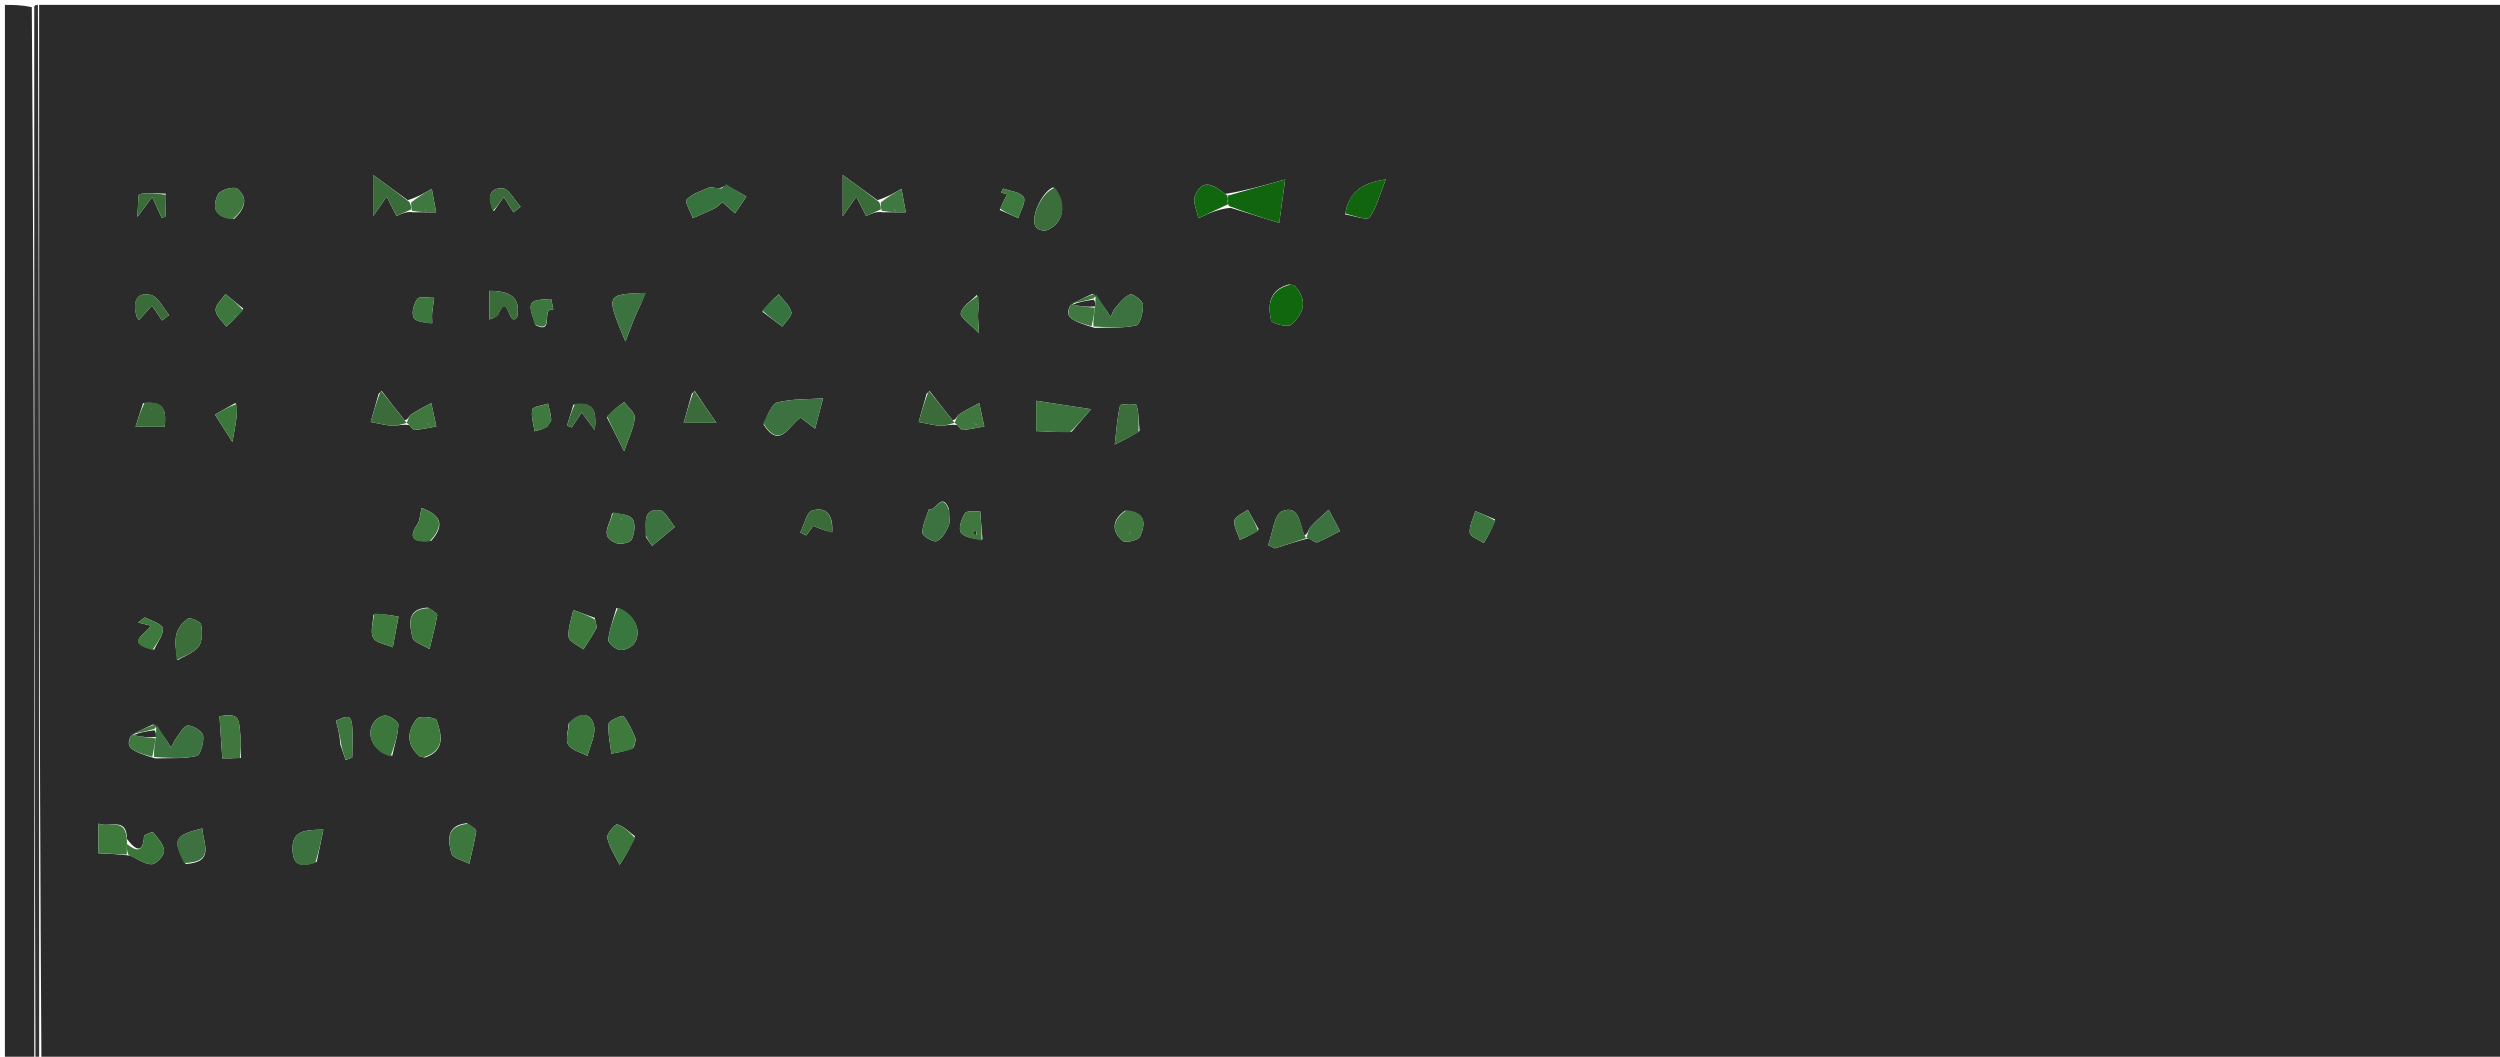 <svg version="1.1" id="Layer_1" xmlns="http://www.w3.org/2000/svg" xmlns:xlink="http://www.w3.org/1999/xlink" x="0px" y="0px"
	 width="100%" viewBox="0 0 511 216" enable-background="new 0 0 511 216" xml:space="preserve">
<path fill="#2B2B2B" opacity="1" stroke="none" 
	d="
M8,1 
	C175.941,1 343.882,1 511.911,1 
	C511.911,72.916 511.911,144.831 511.911,217 
	C344.31,217 176.62,217 8.465,216.531 
	C8,144.375 8,72.688 8,1 
M218.767,62.42 
	C217.658,64.645 218.4,65.436 223.734,67.016 
	C226.584,66.914 229.507,67.132 232.239,66.512 
	C233.034,66.331 233.692,63.734 233.622,62.282 
	C233.583,61.486 231.615,59.972 231.011,60.184 
	C229.788,60.615 228.848,61.953 227.901,63.015 
	C227.476,63.491 227.312,64.201 227.027,64.812 
	C225.88,63.025 224.95,61.576 223.327,60.065 
	C221.885,60.709 220.442,61.353 218.767,62.42 
M26.767,150.42 
	C25.658,152.645 26.401,153.436 31.735,155.016 
	C34.558,154.919 37.452,155.138 40.16,154.529 
	C40.949,154.352 41.73,151.729 41.52,150.382 
	C41.381,149.485 39.441,148.244 38.377,148.31 
	C37.488,148.365 36.663,150.062 35.886,151.09 
	C35.498,151.603 35.28,152.244 34.986,152.825 
	C33.855,151.033 32.938,149.58 31.327,148.065 
	C29.885,148.709 28.442,149.353 26.767,150.42 
M141.41,80.439 
	C140.803,82.626 140.195,84.814 139.747,86.428 
	C142.141,86.428 143.711,86.428 146.434,86.428 
	C144.973,84.314 143.48,82.156 141.993,79.884 
	C141.993,79.884 142.004,80.014 141.41,80.439 
M77.41,80.439 
	C76.795,82.619 76.179,84.799 75.768,86.257 
	C77.942,86.648 79.116,87.004 80.294,87.024 
	C81.244,87.039 82.201,86.647 83.69,86.903 
	C84.041,87.252 84.422,87.924 84.739,87.895 
	C86.234,87.76 87.711,87.432 89.194,87.173 
	C88.849,85.58 88.503,83.987 88.158,82.394 
	C86.768,83.157 85.322,83.838 84.017,84.727 
	C83.548,85.047 83.419,85.866 82.682,85.873 
	C81.118,83.914 79.553,81.956 77.993,79.884 
	C77.993,79.884 78.004,80.014 77.41,80.439 
M189.41,80.439 
	C188.795,82.619 188.179,84.799 187.768,86.257 
	C189.888,86.638 191.088,86.999 192.294,87.023 
	C193.243,87.043 194.201,86.647 195.69,86.903 
	C196.041,87.252 196.422,87.924 196.739,87.895 
	C198.234,87.76 199.711,87.432 201.194,87.173 
	C200.849,85.58 200.503,83.987 200.158,82.394 
	C198.768,83.157 197.322,83.838 196.017,84.727 
	C195.548,85.047 195.419,85.866 194.682,85.873 
	C193.117,83.914 191.553,81.956 189.993,79.884 
	C189.993,79.884 190.004,80.014 189.41,80.439 
M83.357,40.916 
	C81.099,39.278 78.84,37.64 76.259,35.767 
	C76.259,38.789 76.259,40.995 76.259,44.203 
	C77.519,42.384 78.183,41.425 79.036,40.195 
	C79.874,41.852 80.489,43.066 81.037,44.148 
	C82.28,43.592 83.163,43.197 84.404,43.384 
	C85.988,43.391 87.571,43.398 89.154,43.405 
	C88.855,41.8 88.556,40.195 88.257,38.59 
	C86.843,39.427 85.428,40.264 83.357,40.916 
M179.357,40.916 
	C177.099,39.278 174.84,37.64 172.259,35.767 
	C172.259,38.789 172.259,40.995 172.259,44.203 
	C173.519,42.384 174.183,41.425 175.036,40.195 
	C175.874,41.852 176.489,43.066 177.037,44.148 
	C178.282,43.591 179.164,43.197 180.404,43.384 
	C181.988,43.391 183.571,43.398 185.154,43.405 
	C184.855,41.8 184.556,40.195 184.257,38.59 
	C182.843,39.427 181.428,40.264 179.357,40.916 
M25.959,171.502 
	C25.881,166.794 22.457,169.318 20.101,168.33 
	C20.101,170.997 20.101,173.074 20.101,174.409 
	C22.231,174.508 24.075,174.593 26.658,174.894 
	C28.118,175.54 29.588,176.681 31.035,176.652 
	C31.95,176.633 33.585,174.834 33.542,173.897 
	C33.481,172.591 32.214,171.295 31.289,170.134 
	C31.167,169.98 29.454,170.609 29.435,170.931 
	C29.244,174.243 27.964,174.133 25.959,171.502 
M266.6,109.401 
	C265.602,107.167 265.672,103.09 262.058,104.486 
	C260.454,105.106 260.117,109.006 259.205,111.417 
	C259.663,111.64 260.121,111.863 260.579,112.086 
	C262.727,111.385 264.876,110.685 267.531,110.017 
	C268.119,110.315 268.856,111 269.267,110.841 
	C270.867,110.22 272.364,109.332 273.899,108.544 
	C273.129,107.091 272.36,105.638 271.59,104.185 
	C270.339,105.351 269.004,106.442 267.876,107.717 
	C267.377,108.281 267.298,109.217 266.6,109.401 
M146.833,38.535 
	C146.179,38.463 145.427,38.147 144.891,38.365 
	C143.278,39.02 141.468,39.615 140.335,40.805 
	C139.912,41.25 141.145,43.271 141.623,44.574 
	C143.104,43.923 144.604,43.311 146.056,42.601 
	C146.598,42.335 147.029,41.841 147.659,41.331 
	C148.613,42.17 149.415,42.875 150.24,43.601 
	C151.047,42.417 151.774,41.351 152.566,40.19 
	C151.148,39.321 149.766,38.473 148.013,38.016 
	C147.89,38.147 147.767,38.277 146.833,38.535 
M251.505,42.473 
	C254.611,43.435 257.718,44.398 261.476,45.562 
	C261.896,42.493 262.168,40.504 262.69,36.682 
	C257.877,38.036 254.412,39.011 250.409,39.641 
	C248.188,37.903 245.775,36.212 244.235,40.102 
	C243.754,41.316 244.675,43.085 244.954,44.6 
	C246.956,43.663 248.959,42.727 251.505,42.473 
M156.063,86.781 
	C159.517,92.069 161.287,86.77 163.652,85.376 
	C164.68,86.159 165.575,86.84 166.608,87.627 
	C167.32,84.914 167.901,82.697 168.232,81.434 
	C165.403,81.625 162.061,81.48 158.942,82.244 
	C157.692,82.55 156.932,84.857 156.063,86.781 
M219.037,88.265 
	C220.359,86.729 221.68,85.193 223.018,83.637 
	C218.702,82.975 215.421,82.471 211.79,81.914 
	C211.79,84.247 211.79,85.989 211.79,88.112 
	C214.189,88.236 216.287,88.345 219.037,88.265 
M263.464,58.142 
	C259.456,59.191 259.084,62.291 259.809,65.497 
	C259.951,66.123 263.143,66.973 263.838,66.4 
	C266.513,64.189 267.422,61.336 264.59,58.384 
	C264.487,58.277 264.286,58.263 263.464,58.142 
M274.944,43.831 
	C276.667,44.088 279.442,45.111 279.918,44.458 
	C281.411,42.411 282.038,39.732 283.247,36.674 
	C278.051,37.435 275.643,39.503 274.944,43.831 
M126.001,124.255 
	C125.396,126.422 124.58,128.563 124.322,130.77 
	C124.248,131.4 125.709,132.659 126.615,132.828 
	C127.501,132.993 128.926,132.41 129.506,131.676 
	C131.409,129.264 129.873,125.492 126.001,124.255 
M86.88,154.836 
	C91.106,153.391 90.264,150.13 89.246,147.211 
	C89.05,146.648 85.751,146.249 85.235,146.88 
	C83.203,149.364 82.97,152.185 85.754,154.566 
	C85.872,154.667 86.053,154.694 86.88,154.836 
M121.578,126.293 
	C120.11,125.758 118.643,125.223 117.175,124.689 
	C116.806,126.543 116.025,128.445 116.235,130.231 
	C116.346,131.172 118.185,131.91 119.245,132.739 
	C120.13,131.331 121.066,129.951 121.865,128.495 
	C122.065,128.132 121.82,127.525 121.578,126.293 
M129.576,152.732 
	C129.684,152.08 130.062,151.317 129.848,150.796 
	C129.207,149.233 128.463,147.661 127.421,146.364 
	C127.253,146.155 124.478,147.252 124.412,147.899 
	C124.209,149.905 124.729,151.984 124.969,154.034 
	C126.381,153.813 127.793,153.593 129.576,152.732 
M129.777,170.92 
	C128.594,170.056 127.499,168.888 126.176,168.503 
	C125.745,168.378 123.945,170.468 124.118,171.245 
	C124.549,173.181 125.754,174.946 126.648,176.779 
	C127.725,175.083 128.803,173.387 129.777,170.92 
M76.325,125.662 
	C76.257,127.268 75.628,129.182 76.29,130.387 
	C76.868,131.441 78.897,131.699 80.286,132.309 
	C80.676,130.22 81.066,128.13 81.457,126.041 
	C79.866,125.748 78.276,125.455 76.325,125.662 
M215.265,38.272 
	C212.825,39.311 210.421,44.792 211.784,46.486 
	C212.174,46.971 213.363,47.288 213.949,47.064 
	C217.379,45.751 218.266,41.736 215.265,38.272 
M95.386,168.265 
	C91.148,168.713 91.56,171.821 92.283,174.488 
	C92.539,175.432 94.652,175.873 95.917,176.543 
	C96.412,174.344 96.986,172.156 97.333,169.933 
	C97.395,169.533 96.527,168.987 95.386,168.265 
M80.178,154.47 
	C80.641,152.376 81.327,150.293 81.431,148.182 
	C81.463,147.551 79.947,146.491 78.994,146.279 
	C78.282,146.12 77.072,146.796 76.543,147.464 
	C74.579,149.941 76.193,153.731 80.178,154.47 
M87.445,124.192 
	C83,124.427 83.713,127.703 84.291,130.284 
	C84.516,131.292 86.568,131.892 87.788,132.678 
	C88.341,130.386 88.965,128.106 89.373,125.789 
	C89.439,125.415 88.54,124.872 87.445,124.192 
M116.216,147.942 
	C116.148,149.407 115.523,151.217 116.161,152.242 
	C116.864,153.373 118.726,153.784 120.083,154.509 
	C120.587,152.429 121.839,150.179 121.416,148.309 
	C120.826,145.7 118.635,145.347 116.216,147.942 
M49.254,154.91 
	C49.227,153.394 49.306,151.867 49.142,150.366 
	C48.995,149.023 48.996,147.1 48.177,146.541 
	C47.197,145.874 45.414,146.384 44.858,146.384 
	C45.079,149.668 45.245,152.133 45.439,155.012 
	C46.28,155.012 47.572,155.012 49.254,154.91 
M36.271,134.95 
	C37.759,134.046 39.653,133.443 40.608,132.147 
	C41.397,131.077 41.371,129.135 41.106,127.689 
	C40.995,127.087 38.937,126.148 38.445,126.455 
	C37.385,127.115 36.358,128.384 36.065,129.586 
	C35.664,131.231 35.959,133.045 36.271,134.95 
M131.89,59.884 
	C123.781,60.15 123.781,60.15 127.841,69.815 
	C128.721,67.537 129.267,65.962 129.934,64.439 
	C130.621,62.873 131.424,61.357 131.89,59.884 
M64.747,176.143 
	C65.175,174.061 65.603,171.98 66.098,169.568 
	C62.257,169.644 59.562,169.75 59.797,173.904 
	C59.978,177.077 61.756,177.249 64.747,176.143 
M193.976,104.047 
	C192.532,100.344 191.235,104.607 189.85,104.124 
	C189.352,105.729 188.512,107.338 188.528,108.938 
	C188.534,109.563 190.753,110.892 191.454,110.614 
	C192.52,110.191 193.344,108.739 193.881,107.549 
	C194.258,106.714 193.984,105.586 193.976,104.047 
M47.876,44.725 
	C49.919,42.834 50.934,40.607 48.49,38.562 
	C47.868,38.042 45.05,38.802 44.601,39.674 
	C43.321,42.163 43.65,44.531 47.876,44.725 
M132.019,109.793 
	C132.44,110.39 132.861,110.988 133.282,111.585 
	C134.837,110.293 136.392,109.002 137.947,107.71 
	C136.916,106.514 135.972,104.398 134.838,104.291 
	C131.207,103.949 132.125,107.003 132.019,109.793 
M124.059,85.325 
	C124.988,87.151 125.918,88.978 127.578,92.242 
	C128.546,89.389 129.571,87.427 129.75,85.39 
	C129.838,84.388 128.358,83.25 127.588,82.173 
	C126.418,83.018 125.248,83.863 124.059,85.325 
M232.928,88.075 
	C232.774,86.297 232.797,84.467 232.303,82.79 
	C232.213,82.484 229.021,82.558 228.946,82.866 
	C228.375,85.21 228.224,87.656 227.85,90.858 
	C230.152,89.72 231.315,89.145 232.928,88.075 
M155.836,63.719 
	C157.195,64.736 158.554,65.753 159.913,66.771 
	C160.58,65.76 161.954,64.572 161.755,63.778 
	C161.42,62.437 160.088,61.346 159.176,60.15 
	C158.044,61.168 156.912,62.186 155.836,63.719 
M37.944,176.6 
	C43.927,176.263 41.6,172.523 41.333,169.325 
	C35.597,170.758 35.172,171.569 37.944,176.6 
M49.734,63.081 
	C48.513,62.089 47.292,61.097 46.071,60.105 
	C45.348,61.204 44.019,62.33 44.067,63.394 
	C44.119,64.549 45.453,65.647 46.228,66.769 
	C47.371,65.746 48.515,64.723 49.734,63.081 
M200.823,110.279 
	C200.666,108.348 200.51,106.417 200.353,104.486 
	C199.28,104.593 197.628,104.321 197.257,104.888 
	C196.534,105.994 195.845,108.042 196.393,108.833 
	C197.119,109.879 199.044,110.092 200.823,110.279 
M125.081,104.927 
	C124.899,107.065 122.223,109.681 126.033,111.036 
	C126.917,111.35 128.841,110.901 129.127,110.275 
	C129.679,109.064 129.949,107.131 129.321,106.143 
	C128.703,105.173 126.826,105.003 125.081,104.927 
M48.153,82.353 
	C46.744,83.148 45.335,83.943 43.925,84.738 
	C44.925,86.303 45.925,87.868 47.513,90.355 
	C47.968,87.708 48.142,86.851 48.256,85.986 
	C48.399,84.906 48.491,83.819 48.153,82.353 
M305.598,106.161 
	C304.256,105.598 302.915,105.034 301.573,104.471 
	C301.133,105.955 300.269,107.484 300.419,108.906 
	C300.503,109.699 302.272,110.315 303.281,111.01 
	C304.108,109.606 304.935,108.201 305.598,106.161 
M69.562,152.177 
	C69.926,153.235 70.291,154.293 70.655,155.351 
	C71.104,155.18 71.554,155.009 72.004,154.838 
	C72.182,145.766 72.182,145.766 68.66,147.303 
	C69.054,148.762 69.446,150.217 69.562,152.177 
M229.946,104.387 
	C227.301,106.244 227.135,108.526 229.439,110.552 
	C230.009,111.052 232.687,110.425 233.014,109.696 
	C234.086,107.313 234.487,104.658 229.946,104.387 
M31.506,132.787 
	C32.17,131.324 33.435,129.793 33.279,128.424 
	C33.181,127.555 30.992,126.878 29.68,126.24 
	C29.481,126.144 28.949,126.733 28.232,127.249 
	C29.287,127.506 29.991,127.677 30.78,127.87 
	C30.075,129.547 25.152,131.362 31.506,132.787 
M204.339,42.909 
	C205.604,43.465 206.868,44.021 208.133,44.576 
	C208.571,43.119 209.774,41.209 209.249,40.321 
	C208.621,39.259 206.517,39.066 205.037,38.542 
	C205.002,38.529 204.777,39.055 204.626,39.36 
	C205.376,39.574 206.096,39.779 205.872,39.715 
	C205.515,40.374 204.969,41.379 204.339,42.909 
M257.285,108.222 
	C256.538,106.88 255.791,105.538 255.044,104.196 
	C254.081,104.915 252.453,105.526 252.314,106.38 
	C252.114,107.602 253.003,109.001 253.427,110.324 
	C254.653,109.823 255.879,109.323 257.285,108.222 
M88.153,110.543 
	C91.024,107.238 90.045,105.249 86.163,103.827 
	C85.822,105.265 85.841,106.387 85.326,107.147 
	C83.315,110.106 84.584,110.885 88.153,110.543 
M101.795,64.32 
	C104.013,59.1 103.827,67.441 105.737,64.724 
	C106.43,60.829 104.31,59.44 100.016,59.452 
	C100.016,61.476 100.016,63.389 100.016,65.301 
	C100.574,65.131 101.132,64.962 101.795,64.32 
M170.129,108.668 
	C170.248,105.773 169.291,103.408 166.02,104.352 
	C164.867,104.685 164.367,107.283 163.569,108.847 
	C163.976,109.047 164.383,109.247 164.79,109.447 
	C165.462,108.534 166.133,107.621 166.238,107.478 
	C167.897,108.188 168.97,108.647 170.129,108.668 
M111.842,87.143 
	C112.136,86.671 112.7,86.18 112.671,85.729 
	C112.601,84.643 112.253,83.575 112.017,82.5 
	C110.892,82.882 108.948,83.076 108.808,83.686 
	C108.49,85.067 109.06,86.653 109.268,88.155 
	C110.221,87.91 111.174,87.664 111.842,87.143 
M88.361,66.007 
	C88.347,65.34 88.272,64.668 88.332,64.009 
	C88.427,62.96 88.612,61.92 88.758,60.876 
	C87.57,60.906 85.789,60.476 85.327,61.071 
	C84.568,62.048 84.047,64.048 84.572,64.949 
	C85.099,65.854 87.028,65.941 88.361,66.007 
M199.687,60.279 
	C198.504,61.501 196.678,62.585 196.377,63.995 
	C196.19,64.87 198.318,66.238 200.107,68.123 
	C199.977,65.658 199.871,64.9 199.912,64.15 
	C199.979,62.932 200.141,61.72 199.687,60.279 
M33.867,39.573 
	C32.066,39.555 30.232,39.356 28.496,39.682 
	C28.18,39.742 28.266,41.946 28.069,44.362 
	C29.529,42.394 30.224,41.457 31.106,40.269 
	C31.887,41.99 32.452,43.234 33.017,44.477 
	C33.278,44.427 33.539,44.377 33.8,44.327 
	C33.864,42.906 33.928,41.485 33.867,39.573 
M27.906,64.598 
	C27.969,64.749 28.013,64.913 28.101,65.048 
	C28.186,65.179 28.317,65.281 28.428,65.395 
	C29.29,64.44 30.152,63.485 31.062,62.478 
	C31.881,63.681 32.504,64.596 33.127,65.511 
	C33.605,65.134 34.082,64.757 34.56,64.38 
	C33.343,62.958 32.348,60.69 30.859,60.298 
	C28.155,59.586 27.008,61.413 27.906,64.598 
M29.231,82.433 
	C28.731,83.993 28.232,85.552 27.693,87.233 
	C30.141,87.233 31.808,87.233 33.677,87.233 
	C33.918,84.385 33.948,81.818 29.231,82.433 
M109.5,66.464 
	C113.44,68.505 110.474,62.727 113.103,63.282 
	C112.942,62.522 112.71,61.092 112.631,61.1 
	C111.246,61.248 109.281,61.14 108.677,61.977 
	C108.079,62.809 108.854,64.63 109.5,66.464 
M117.204,82.717 
	C116.77,84.14 116.336,85.563 115.901,86.986 
	C116.222,87.117 116.543,87.248 116.863,87.379 
	C117.508,86.408 118.154,85.438 118.905,84.307 
	C119.793,85.51 120.453,86.404 121.583,87.937 
	C121.949,84.148 121.527,81.994 117.204,82.717 
M100.931,43.188 
	C101.552,42.305 102.174,41.422 102.984,40.272 
	C103.743,41.485 104.346,42.447 104.949,43.41 
	C105.439,43.026 105.929,42.641 106.419,42.257 
	C105.174,40.924 103.96,38.514 102.676,38.476 
	C99.746,38.389 99.704,40.794 100.931,43.188 
z"/>
<path fill="#2B2B2B" opacity="1" stroke="none" 
	d="
M7,217 
	C5.004,217 3.009,217 1.007,217 
	C1,215.674 1,214.348 1,213.022 
	C1,142.348 1,71.674 1.006,1 
	C2.675,1 4.338,1 6.501,1.469 
	C7,73.625 7,145.312 7,217 
z"/>
<path fill="#333333" opacity="1" stroke="none" 
	d="
M7.25,217 
	C7,145.312 7,73.625 7,1.469 
	C7,1 7.5,1 7.75,1 
	C8,72.688 8,144.375 8,216.531 
	C8,217 7.5,217 7.25,217 
z"/>
<path fill="#11650E" opacity="1" stroke="none" 
	d="
M250.947,39.986 
	C254.412,39.011 257.877,38.036 262.69,36.682 
	C262.168,40.504 261.896,42.493 261.476,45.562 
	C257.718,44.398 254.611,43.435 251.234,42.115 
	C250.963,41.756 250.993,41.519 251.027,41.144 
	C251.035,40.519 251.009,40.269 250.973,40.012 
	C250.964,40.005 250.947,39.986 250.947,39.986 
z"/>
<path fill="#3B723F" opacity="1" stroke="none" 
	d="
M156.006,86.517 
	C156.932,84.857 157.692,82.55 158.942,82.244 
	C162.061,81.48 165.403,81.625 168.232,81.434 
	C167.901,82.697 167.32,84.914 166.608,87.627 
	C165.575,86.84 164.68,86.159 163.652,85.376 
	C161.287,86.77 159.517,92.069 156.006,86.517 
z"/>
<path fill="#3B743D" opacity="1" stroke="none" 
	d="
M218.711,88.359 
	C216.287,88.345 214.189,88.236 211.79,88.112 
	C211.79,85.989 211.79,84.247 211.79,81.914 
	C215.421,82.471 218.702,82.975 223.018,83.637 
	C221.68,85.193 220.359,86.729 218.711,88.359 
z"/>
<path fill="#37733E" opacity="1" stroke="none" 
	d="
M148.383,37.625 
	C149.766,38.473 151.148,39.321 152.566,40.19 
	C151.774,41.351 151.047,42.417 150.24,43.601 
	C149.415,42.875 148.613,42.17 147.659,41.331 
	C147.029,41.841 146.598,42.335 146.056,42.601 
	C144.604,43.311 143.104,43.923 141.623,44.574 
	C141.145,43.271 139.912,41.25 140.335,40.805 
	C141.468,39.615 143.278,39.02 144.891,38.365 
	C145.427,38.147 146.179,38.463 147.383,38.528 
	C148.083,38.223 148.233,37.924 148.383,37.625 
z"/>
<path fill="#3B723F" opacity="1" stroke="none" 
	d="
M224.02,60.127 
	C224.95,61.576 225.88,63.025 227.027,64.812 
	C227.312,64.201 227.476,63.491 227.901,63.015 
	C228.848,61.953 229.788,60.615 231.011,60.184 
	C231.615,59.972 233.583,61.486 233.622,62.282 
	C233.692,63.734 233.034,66.331 232.239,66.512 
	C229.507,67.132 226.584,66.914 223.489,66.736 
	C223.435,65.274 223.627,64.093 223.851,62.635 
	C223.887,61.986 223.89,61.615 223.925,60.964 
	C223.978,60.499 223.999,60.313 224.02,60.127 
z"/>
<path fill="#3B723F" opacity="1" stroke="none" 
	d="
M32.02,148.127 
	C32.938,149.58 33.855,151.033 34.986,152.825 
	C35.28,152.244 35.498,151.603 35.886,151.09 
	C36.663,150.062 37.488,148.365 38.377,148.31 
	C39.441,148.244 41.381,149.485 41.52,150.382 
	C41.73,151.729 40.949,154.352 40.16,154.529 
	C37.452,155.138 34.558,154.919 31.489,154.736 
	C31.435,153.274 31.627,152.093 31.851,150.635 
	C31.887,149.986 31.89,149.615 31.925,148.964 
	C31.978,148.499 31.999,148.313 32.02,148.127 
z"/>
<path fill="#10670D" opacity="1" stroke="none" 
	d="
M263.798,58.174 
	C264.286,58.263 264.487,58.277 264.59,58.384 
	C267.422,61.336 266.513,64.189 263.838,66.4 
	C263.143,66.973 259.951,66.123 259.809,65.497 
	C259.084,62.291 259.456,59.191 263.798,58.174 
z"/>
<path fill="#11650E" opacity="1" stroke="none" 
	d="
M274.989,43.652 
	C275.643,39.503 278.051,37.435 283.247,36.674 
	C282.038,39.732 281.411,42.411 279.918,44.458 
	C279.442,45.111 276.667,44.088 274.989,43.652 
z"/>
<path fill="#38773D" opacity="1" stroke="none" 
	d="
M126.313,124.193 
	C129.873,125.492 131.409,129.264 129.506,131.676 
	C128.926,132.41 127.501,132.993 126.615,132.828 
	C125.709,132.659 124.248,131.4 124.322,130.77 
	C124.58,128.563 125.396,126.422 126.313,124.193 
z"/>
<path fill="#3D7A3C" opacity="1" stroke="none" 
	d="
M86.543,154.796 
	C86.053,154.694 85.872,154.667 85.754,154.566 
	C82.97,152.185 83.203,149.364 85.235,146.88 
	C85.751,146.249 89.05,146.648 89.246,147.211 
	C90.264,150.13 91.106,153.391 86.543,154.796 
z"/>
<path fill="#3D7A3C" opacity="1" stroke="none" 
	d="
M121.679,126.662 
	C121.82,127.525 122.065,128.132 121.865,128.495 
	C121.066,129.951 120.13,131.331 119.245,132.739 
	C118.185,131.91 116.346,131.172 116.235,130.231 
	C116.025,128.445 116.806,126.543 117.175,124.689 
	C118.643,125.223 120.11,125.758 121.679,126.662 
z"/>
<path fill="#3D7A3C" opacity="1" stroke="none" 
	d="
M129.39,153.052 
	C127.793,153.593 126.381,153.813 124.969,154.034 
	C124.729,151.984 124.209,149.905 124.412,147.899 
	C124.478,147.252 127.253,146.155 127.421,146.364 
	C128.463,147.661 129.207,149.233 129.848,150.796 
	C130.062,151.317 129.684,152.08 129.39,153.052 
z"/>
<path fill="#3D773D" opacity="1" stroke="none" 
	d="
M129.829,171.306 
	C128.803,173.387 127.725,175.083 126.648,176.779 
	C125.754,174.946 124.549,173.181 124.118,171.245 
	C123.945,170.468 125.745,168.378 126.176,168.503 
	C127.499,168.888 128.594,170.056 129.829,171.306 
z"/>
<path fill="#3D7A3C" opacity="1" stroke="none" 
	d="
M76.505,125.412 
	C78.276,125.455 79.866,125.748 81.457,126.041 
	C81.066,128.13 80.676,130.22 80.286,132.309 
	C78.897,131.699 76.868,131.441 76.29,130.387 
	C75.628,129.182 76.257,127.268 76.505,125.412 
z"/>
<path fill="#3B6E3B" opacity="1" stroke="none" 
	d="
M215.621,38.351 
	C218.266,41.736 217.379,45.751 213.949,47.064 
	C213.363,47.288 212.174,46.971 211.784,46.486 
	C210.421,44.792 212.825,39.311 215.621,38.351 
z"/>
<path fill="#3D773D" opacity="1" stroke="none" 
	d="
M95.737,168.387 
	C96.527,168.987 97.395,169.533 97.333,169.933 
	C96.986,172.156 96.412,174.344 95.917,176.543 
	C94.652,175.873 92.539,175.432 92.283,174.488 
	C91.56,171.821 91.148,168.713 95.737,168.387 
z"/>
<path fill="#3B773B" opacity="1" stroke="none" 
	d="
M79.846,154.602 
	C76.193,153.731 74.579,149.941 76.543,147.464 
	C77.072,146.796 78.282,146.12 78.994,146.279 
	C79.947,146.491 81.463,147.551 81.431,148.182 
	C81.327,150.293 80.641,152.376 79.846,154.602 
z"/>
<path fill="#3B773B" opacity="1" stroke="none" 
	d="
M87.766,124.3 
	C88.54,124.872 89.439,125.415 89.373,125.789 
	C88.965,128.106 88.341,130.386 87.788,132.678 
	C86.568,131.892 84.516,131.292 84.291,130.284 
	C83.713,127.703 83,124.427 87.766,124.3 
z"/>
<path fill="#3B773B" opacity="1" stroke="none" 
	d="
M116.376,147.656 
	C118.635,145.347 120.826,145.7 121.416,148.309 
	C121.839,150.179 120.587,152.429 120.083,154.509 
	C118.726,153.784 116.864,153.373 116.161,152.242 
	C115.523,151.217 116.148,149.407 116.376,147.656 
z"/>
<path fill="#3F773F" opacity="1" stroke="none" 
	d="
M49.059,154.961 
	C47.572,155.012 46.28,155.012 45.439,155.012 
	C45.245,152.133 45.079,149.668 44.858,146.384 
	C45.414,146.384 47.197,145.874 48.177,146.541 
	C48.996,147.1 48.995,149.023 49.142,150.366 
	C49.306,151.867 49.227,153.394 49.059,154.961 
z"/>
<path fill="#3B6E3B" opacity="1" stroke="none" 
	d="
M36.113,134.868 
	C35.959,133.045 35.664,131.231 36.065,129.586 
	C36.358,128.384 37.385,127.115 38.445,126.455 
	C38.937,126.148 40.995,127.087 41.106,127.689 
	C41.371,129.135 41.397,131.077 40.608,132.147 
	C39.653,133.443 37.759,134.046 36.113,134.868 
z"/>
<path fill="#10670D" opacity="1" stroke="none" 
	d="
M250.993,41.519 
	C250.993,41.519 250.963,41.756 250.962,41.774 
	C248.959,42.727 246.956,43.663 244.954,44.6 
	C244.675,43.085 243.754,41.316 244.235,40.102 
	C245.775,36.212 248.188,37.903 250.678,39.814 
	C250.947,39.986 250.964,40.005 250.843,40.179 
	C250.813,40.742 250.903,41.131 250.993,41.519 
z"/>
<path fill="#3B723F" opacity="1" stroke="none" 
	d="
M132.033,59.852 
	C131.424,61.357 130.621,62.873 129.934,64.439 
	C129.267,65.962 128.721,67.537 127.841,69.815 
	C123.781,60.15 123.781,60.15 132.033,59.852 
z"/>
<path fill="#3B723F" opacity="1" stroke="none" 
	d="
M64.457,176.351 
	C61.756,177.249 59.978,177.077 59.797,173.904 
	C59.562,169.75 62.257,169.644 66.098,169.568 
	C65.603,171.98 65.175,174.061 64.457,176.351 
z"/>
<path fill="#3B723F" opacity="1" stroke="none" 
	d="
M193.988,104.318 
	C193.984,105.586 194.258,106.714 193.881,107.549 
	C193.344,108.739 192.52,110.191 191.454,110.614 
	C190.753,110.892 188.534,109.563 188.528,108.938 
	C188.512,107.338 189.352,105.729 189.85,104.124 
	C191.235,104.607 192.532,100.344 193.988,104.318 
z"/>
<path fill="#3F773F" opacity="1" stroke="none" 
	d="
M47.563,44.802 
	C43.65,44.531 43.321,42.163 44.601,39.674 
	C45.05,38.802 47.868,38.042 48.49,38.562 
	C50.934,40.607 49.919,42.834 47.563,44.802 
z"/>
<path fill="#3B723F" opacity="1" stroke="none" 
	d="
M131.996,109.466 
	C132.125,107.003 131.207,103.949 134.838,104.291 
	C135.972,104.398 136.916,106.514 137.947,107.71 
	C136.392,109.002 134.837,110.293 133.282,111.585 
	C132.861,110.988 132.44,110.39 131.996,109.466 
z"/>
<path fill="#3B6E3B" opacity="1" stroke="none" 
	d="
M267.024,109.984 
	C264.876,110.685 262.727,111.385 260.579,112.086 
	C260.121,111.863 259.663,111.64 259.205,111.417 
	C260.117,109.006 260.454,105.106 262.058,104.486 
	C265.672,103.09 265.602,107.167 266.801,109.7 
	C267.003,109.999 267.024,109.984 267.024,109.984 
z"/>
<path fill="#3B743D" opacity="1" stroke="none" 
	d="
M124.069,85.016 
	C125.248,83.863 126.418,83.018 127.587,82.173 
	C128.358,83.25 129.838,84.388 129.75,85.39 
	C129.571,87.427 128.546,89.389 127.578,92.242 
	C125.918,88.978 124.988,87.151 124.069,85.016 
z"/>
<path fill="#3B6E3B" opacity="1" stroke="none" 
	d="
M232.704,88.322 
	C231.315,89.145 230.152,89.72 227.85,90.858 
	C228.224,87.656 228.375,85.21 228.946,82.866 
	C229.021,82.558 232.213,82.484 232.303,82.79 
	C232.797,84.467 232.774,86.297 232.704,88.322 
z"/>
<path fill="#3B723F" opacity="1" stroke="none" 
	d="
M267.016,109.992 
	C267.298,109.217 267.377,108.281 267.876,107.717 
	C269.004,106.442 270.339,105.351 271.59,104.185 
	C272.36,105.638 273.129,107.091 273.899,108.544 
	C272.364,109.332 270.867,110.22 269.267,110.841 
	C268.856,111 268.119,110.315 267.278,110 
	C267.024,109.984 267.003,109.999 267.016,109.992 
z"/>
<path fill="#37733E" opacity="1" stroke="none" 
	d="
M155.808,63.461 
	C156.912,62.186 158.044,61.168 159.176,60.15 
	C160.088,61.346 161.42,62.437 161.755,63.778 
	C161.954,64.572 160.58,65.76 159.913,66.771 
	C158.554,65.753 157.195,64.736 155.808,63.461 
z"/>
<path fill="#3D713F" opacity="1" stroke="none" 
	d="
M37.634,176.404 
	C35.172,171.569 35.597,170.758 41.333,169.325 
	C41.6,172.523 43.927,176.263 37.634,176.404 
z"/>
<path fill="#3D7A3C" opacity="1" stroke="none" 
	d="
M25.919,174.679 
	C24.075,174.593 22.231,174.508 20.101,174.409 
	C20.101,173.074 20.101,170.997 20.101,168.33 
	C22.457,169.318 25.881,166.794 25.95,172.16 
	C25.934,173.438 25.927,174.058 25.919,174.679 
z"/>
<path fill="#3C783E" opacity="1" stroke="none" 
	d="
M49.696,63.39 
	C48.515,64.723 47.371,65.746 46.228,66.769 
	C45.453,65.647 44.119,64.549 44.067,63.394 
	C44.019,62.33 45.348,61.204 46.071,60.105 
	C47.292,61.097 48.513,62.089 49.696,63.39 
M47.916,64.689 
	C47.916,64.689 48.173,64.502 48.173,64.502 
	C48.173,64.502 47.843,64.529 47.916,64.689 
z"/>
<path fill="#3F773F" opacity="1" stroke="none" 
	d="
M200.638,110.471 
	C199.044,110.092 197.119,109.879 196.393,108.833 
	C195.845,108.042 196.534,105.994 197.257,104.888 
	C197.628,104.321 199.28,104.593 200.353,104.486 
	C200.51,106.417 200.666,108.348 200.638,110.471 
M199.582,109.3 
	C199.586,109.024 199.59,108.748 199.593,108.471 
	C199.324,108.562 199.055,108.653 198.786,108.744 
	C198.952,108.965 199.118,109.187 199.582,109.3 
z"/>
<path fill="#3F793F" opacity="1" stroke="none" 
	d="
M125.291,104.705 
	C126.826,105.003 128.703,105.173 129.321,106.143 
	C129.949,107.131 129.679,109.064 129.127,110.275 
	C128.841,110.901 126.917,111.35 126.033,111.036 
	C122.223,109.681 124.899,107.065 125.291,104.705 
M126.828,106.316 
	C126.957,106.136 127.086,105.956 127.216,105.776 
	C127.026,105.89 126.836,106.003 126.828,106.316 
z"/>
<path fill="#3B773B" opacity="1" stroke="none" 
	d="
M48.38,82.544 
	C48.491,83.819 48.399,84.906 48.256,85.986 
	C48.142,86.851 47.968,87.708 47.513,90.355 
	C45.925,87.868 44.925,86.303 43.925,84.738 
	C45.335,83.943 46.744,83.148 48.38,82.544 
z"/>
<path fill="#3B773B" opacity="1" stroke="none" 
	d="
M26.288,174.786 
	C25.927,174.058 25.934,173.438 25.945,172.508 
	C27.964,174.133 29.244,174.243 29.435,170.931 
	C29.454,170.609 31.167,169.98 31.289,170.134 
	C32.214,171.295 33.481,172.591 33.542,173.897 
	C33.585,174.834 31.95,176.633 31.035,176.652 
	C29.588,176.681 28.118,175.54 26.288,174.786 
z"/>
<path fill="#3B743D" opacity="1" stroke="none" 
	d="
M305.68,106.479 
	C304.935,108.201 304.108,109.606 303.281,111.01 
	C302.272,110.315 300.503,109.699 300.419,108.906 
	C300.269,107.484 301.133,105.955 301.573,104.471 
	C302.915,105.034 304.256,105.598 305.68,106.479 
z"/>
<path fill="#3D773D" opacity="1" stroke="none" 
	d="
M69.7,151.924 
	C69.446,150.217 69.054,148.762 68.66,147.303 
	C72.182,145.766 72.182,145.766 72.004,154.838 
	C71.554,155.009 71.104,155.18 70.655,155.351 
	C70.291,154.293 69.926,153.235 69.7,151.924 
z"/>
<path fill="#3F773F" opacity="1" stroke="none" 
	d="
M230.269,104.303 
	C234.487,104.658 234.086,107.313 233.014,109.696 
	C232.687,110.425 230.009,111.052 229.439,110.552 
	C227.135,108.526 227.301,106.244 230.269,104.303 
M231.154,108.682 
	C231.027,108.857 230.9,109.032 230.774,109.207 
	C230.959,109.096 231.144,108.985 231.154,108.682 
z"/>
<path fill="#3E7A3D" opacity="1" stroke="none" 
	d="
M31.169,132.837 
	C25.152,131.362 30.075,129.547 30.78,127.87 
	C29.991,127.677 29.287,127.506 28.232,127.249 
	C28.949,126.733 29.481,126.144 29.68,126.24 
	C30.992,126.878 33.181,127.555 33.279,128.424 
	C33.435,129.793 32.17,131.324 31.169,132.837 
z"/>
<path fill="#3A6C3A" opacity="1" stroke="none" 
	d="
M180.046,42.803 
	C179.164,43.197 178.282,43.591 177.037,44.148 
	C176.489,43.066 175.874,41.852 175.036,40.195 
	C174.183,41.425 173.519,42.384 172.259,44.203 
	C172.259,40.995 172.259,38.789 172.259,35.767 
	C174.84,37.64 177.099,39.278 179.7,41.291 
	C180.044,42.046 180.045,42.424 180.046,42.803 
z"/>
<path fill="#3A6C3A" opacity="1" stroke="none" 
	d="
M84.046,42.803 
	C83.163,43.197 82.28,43.592 81.037,44.148 
	C80.489,43.066 79.874,41.852 79.036,40.195 
	C78.183,41.425 77.519,42.384 76.259,44.203 
	C76.259,40.995 76.259,38.789 76.259,35.767 
	C78.84,37.64 81.099,39.278 83.7,41.292 
	C84.044,42.046 84.045,42.424 84.046,42.803 
z"/>
<path fill="#3E7A3D" opacity="1" stroke="none" 
	d="
M204.381,42.647 
	C204.969,41.379 205.515,40.374 205.872,39.715 
	C206.096,39.779 205.376,39.574 204.626,39.36 
	C204.777,39.055 205.002,38.529 205.037,38.542 
	C206.517,39.066 208.621,39.259 209.249,40.321 
	C209.774,41.209 208.571,43.119 208.133,44.576 
	C206.868,44.021 205.604,43.465 204.381,42.647 
z"/>
<path fill="#3F793F" opacity="1" stroke="none" 
	d="
M257.195,108.522 
	C255.879,109.323 254.653,109.823 253.427,110.324 
	C253.003,109.001 252.114,107.602 252.314,106.38 
	C252.453,105.526 254.081,104.915 255.044,104.196 
	C255.791,105.538 256.538,106.88 257.195,108.522 
z"/>
<path fill="#3B6B3A" opacity="1" stroke="none" 
	d="
M195.155,86.436 
	C194.201,86.647 193.243,87.043 192.294,87.023 
	C191.088,86.999 189.888,86.638 187.768,86.257 
	C188.179,84.799 188.795,82.619 189.705,80.221 
	C189.999,80.002 189.988,79.997 189.988,79.997 
	C191.553,81.956 193.117,83.914 194.897,86.154 
	C195.112,86.435 195.155,86.436 195.155,86.436 
z"/>
<path fill="#3E7A3D" opacity="1" stroke="none" 
	d="
M87.831,110.648 
	C84.584,110.885 83.315,110.106 85.326,107.147 
	C85.841,106.387 85.822,105.265 86.163,103.827 
	C90.045,105.249 91.024,107.238 87.831,110.648 
z"/>
<path fill="#3B6B3A" opacity="1" stroke="none" 
	d="
M77.988,79.997 
	C79.553,81.956 81.118,83.914 82.897,86.154 
	C83.112,86.435 83.155,86.436 83.155,86.436 
	C82.201,86.647 81.244,87.039 80.294,87.024 
	C79.116,87.004 77.942,86.648 75.768,86.257 
	C76.179,84.799 76.795,82.619 77.705,80.221 
	C77.999,80.002 77.988,79.997 77.988,79.997 
z"/>
<path fill="#3A6C3A" opacity="1" stroke="none" 
	d="
M101.742,64.556 
	C101.132,64.962 100.574,65.131 100.016,65.301 
	C100.016,63.389 100.016,61.476 100.016,59.452 
	C104.31,59.44 106.43,60.829 105.737,64.724 
	C103.827,67.441 104.013,59.1 101.742,64.556 
z"/>
<path fill="#3F7941" opacity="1" stroke="none" 
	d="
M84.225,43.093 
	C84.045,42.424 84.044,42.046 84.028,41.385 
	C85.428,40.264 86.843,39.427 88.257,38.59 
	C88.556,40.195 88.855,41.8 89.154,43.405 
	C87.571,43.398 85.988,43.391 84.225,43.093 
M87.097,43.327 
	C87.056,43.107 87.015,42.886 86.974,42.665 
	C86.923,42.883 86.872,43.101 87.097,43.327 
z"/>
<path fill="#3F773F" opacity="1" stroke="none" 
	d="
M195.422,86.669 
	C195.155,86.436 195.112,86.435 195.123,86.446 
	C195.419,85.866 195.548,85.047 196.017,84.727 
	C197.322,83.838 198.768,83.157 200.158,82.394 
	C200.503,83.987 200.849,85.58 201.194,87.173 
	C199.711,87.432 198.234,87.76 196.739,87.895 
	C196.422,87.924 196.041,87.252 195.422,86.669 
M199.128,86.63 
	C199.335,86.681 199.543,86.732 199.751,86.783 
	C199.586,86.66 199.421,86.536 199.128,86.63 
z"/>
<path fill="#3F773F" opacity="1" stroke="none" 
	d="
M83.422,86.67 
	C83.155,86.436 83.112,86.435 83.123,86.446 
	C83.419,85.866 83.548,85.047 84.017,84.727 
	C85.322,83.838 86.768,83.157 88.158,82.394 
	C88.503,83.987 88.849,85.58 89.194,87.173 
	C87.711,87.432 86.234,87.76 84.739,87.895 
	C84.422,87.924 84.041,87.252 83.422,86.67 
M87.69,86.873 
	C87.571,86.71 87.451,86.546 87.332,86.383 
	C87.373,86.578 87.413,86.774 87.69,86.873 
z"/>
<path fill="#3F7941" opacity="1" stroke="none" 
	d="
M180.225,43.093 
	C180.045,42.424 180.044,42.046 180.028,41.384 
	C181.428,40.264 182.843,39.427 184.257,38.59 
	C184.556,40.195 184.855,41.8 185.154,43.405 
	C183.571,43.398 181.988,43.391 180.225,43.093 
M182.857,42.673 
	C182.897,42.893 182.937,43.114 182.976,43.335 
	C183.028,43.117 183.08,42.9 182.857,42.673 
z"/>
<path fill="#3B6B3A" opacity="1" stroke="none" 
	d="
M141.988,79.997 
	C143.48,82.156 144.973,84.314 146.434,86.428 
	C143.711,86.428 142.141,86.428 139.747,86.428 
	C140.195,84.814 140.803,82.626 141.705,80.221 
	C141.999,80.002 141.988,79.997 141.988,79.997 
z"/>
<path fill="#3A6C3A" opacity="1" stroke="none" 
	d="
M170.086,108.888 
	C168.97,108.647 167.897,108.188 166.238,107.478 
	C166.133,107.621 165.462,108.534 164.79,109.447 
	C164.383,109.247 163.976,109.047 163.569,108.847 
	C164.367,107.283 164.867,104.685 166.02,104.352 
	C169.291,103.408 170.248,105.773 170.086,108.888 
z"/>
<path fill="#3F793F" opacity="1" stroke="none" 
	d="
M111.985,87.281 
	C111.174,87.664 110.221,87.91 109.268,88.155 
	C109.06,86.653 108.49,85.067 108.808,83.686 
	C108.948,83.076 110.892,82.882 112.017,82.5 
	C112.253,83.575 112.601,84.643 112.671,85.729 
	C112.7,86.18 112.136,86.671 111.985,87.281 
z"/>
<path fill="#3C783E" opacity="1" stroke="none" 
	d="
M88.351,66.197 
	C87.028,65.941 85.099,65.854 84.572,64.949 
	C84.047,64.048 84.568,62.048 85.327,61.071 
	C85.789,60.476 87.57,60.906 88.758,60.876 
	C88.612,61.92 88.427,62.96 88.332,64.009 
	C88.272,64.668 88.347,65.34 88.351,66.197 
z"/>
<path fill="#3C783E" opacity="1" stroke="none" 
	d="
M199.974,60.392 
	C200.141,61.72 199.979,62.932 199.912,64.15 
	C199.871,64.9 199.977,65.658 200.107,68.123 
	C198.318,66.238 196.19,64.87 196.377,63.995 
	C196.678,62.585 198.504,61.501 199.974,60.392 
z"/>
<path fill="#3A6C3A" opacity="1" stroke="none" 
	d="
M33.929,39.819 
	C33.928,41.485 33.864,42.906 33.8,44.327 
	C33.539,44.377 33.278,44.427 33.017,44.477 
	C32.452,43.234 31.887,41.99 31.106,40.269 
	C30.224,41.457 29.529,42.394 28.069,44.362 
	C28.266,41.946 28.18,39.742 28.496,39.682 
	C30.232,39.356 32.066,39.555 33.929,39.819 
z"/>
<path fill="#3A6C3A" opacity="1" stroke="none" 
	d="
M27.849,64.382 
	C27.008,61.413 28.155,59.586 30.859,60.298 
	C32.348,60.69 33.343,62.958 34.56,64.38 
	C34.082,64.757 33.605,65.134 33.127,65.511 
	C32.504,64.596 31.881,63.681 31.062,62.478 
	C30.152,63.485 29.29,64.44 28.428,65.395 
	C28.317,65.281 28.186,65.179 28.101,65.048 
	C28.013,64.913 27.969,64.749 27.849,64.382 
z"/>
<path fill="#3A6C3A" opacity="1" stroke="none" 
	d="
M29.542,82.324 
	C33.948,81.818 33.918,84.385 33.677,87.233 
	C31.808,87.233 30.141,87.233 27.693,87.233 
	C28.232,85.552 28.731,83.993 29.542,82.324 
M31.053,83.483 
	C31.053,83.483 30.831,83.638 30.831,83.638 
	C30.831,83.638 31.104,83.624 31.053,83.483 
z"/>
<path fill="#3C783E" opacity="1" stroke="none" 
	d="
M109.264,66.241 
	C108.854,64.63 108.079,62.809 108.677,61.977 
	C109.281,61.14 111.246,61.248 112.631,61.1 
	C112.71,61.092 112.942,62.522 113.103,63.282 
	C110.474,62.727 113.44,68.505 109.264,66.241 
z"/>
<path fill="#3B6B3A" opacity="1" stroke="none" 
	d="
M117.524,82.566 
	C121.527,81.994 121.949,84.148 121.583,87.937 
	C120.453,86.404 119.793,85.51 118.905,84.307 
	C118.154,85.438 117.508,86.408 116.863,87.379 
	C116.543,87.248 116.222,87.117 115.901,86.986 
	C116.336,85.563 116.77,84.14 117.524,82.566 
z"/>
<path fill="#3B6B3A" opacity="1" stroke="none" 
	d="
M100.705,43.141 
	C99.704,40.794 99.746,38.389 102.676,38.476 
	C103.96,38.514 105.174,40.924 106.419,42.257 
	C105.929,42.641 105.439,43.026 104.949,43.41 
	C104.346,42.447 103.743,41.485 102.984,40.272 
	C102.174,41.422 101.552,42.305 100.705,43.141 
z"/>
<path fill="#3F793F" opacity="1" stroke="none" 
	d="
M31.818,150.912 
	C31.627,152.093 31.435,153.274 31.127,154.7 
	C26.401,153.436 25.658,152.645 26.884,150.21 
	C27.001,150 27.008,150.003 27.268,150.252 
	C28.959,150.638 30.388,150.775 31.818,150.912 
z"/>
<path fill="#3F793F" opacity="1" stroke="none" 
	d="
M223.818,62.912 
	C223.627,64.093 223.435,65.274 223.127,66.7 
	C218.4,65.436 217.658,64.645 218.884,62.21 
	C219.001,62 219.008,62.003 219.268,62.252 
	C220.959,62.638 222.389,62.775 223.818,62.912 
z"/>
<path fill="#3F793F" opacity="1" stroke="none" 
	d="
M223.674,60.096 
	C223.999,60.313 223.978,60.499 223.573,60.976 
	C221.796,61.513 220.402,61.758 219.008,62.003 
	C219.008,62.003 219.001,62 219,61.999 
	C220.442,61.353 221.885,60.709 223.674,60.096 
z"/>
<path fill="#3F793F" opacity="1" stroke="none" 
	d="
M31.674,148.096 
	C31.999,148.313 31.978,148.499 31.573,148.976 
	C29.796,149.513 28.402,149.758 27.008,150.003 
	C27.008,150.003 27.001,150 27,149.999 
	C28.442,149.353 29.885,148.709 31.674,148.096 
z"/>
<path fill="#3B6B3A" opacity="1" stroke="none" 
	d="
M78.002,80.008 
	C78.004,80.014 77.993,79.884 77.99,79.941 
	C77.988,79.997 77.999,80.002 78.002,80.008 
z"/>
<path fill="#3B6B3A" opacity="1" stroke="none" 
	d="
M142.002,80.008 
	C142.004,80.014 141.993,79.884 141.99,79.941 
	C141.988,79.997 141.999,80.002 142.002,80.008 
z"/>
<path fill="#3B6B3A" opacity="1" stroke="none" 
	d="
M190.001,80.008 
	C190.004,80.014 189.993,79.884 189.99,79.941 
	C189.988,79.997 189.999,80.002 190.001,80.008 
z"/>
<path fill="#2B2B2B" opacity="1" stroke="none" 
	d="
M251.027,41.144 
	C250.903,41.131 250.813,40.742 250.853,40.186 
	C251.009,40.269 251.035,40.519 251.027,41.144 
z"/>
<path fill="#2B2B2B" opacity="1" stroke="none" 
	d="
M148.198,37.821 
	C148.233,37.924 148.083,38.223 147.789,38.465 
	C147.767,38.277 147.89,38.147 148.198,37.821 
z"/>
<path fill="#2B2B2B" opacity="1" stroke="none" 
	d="
M219.268,62.252 
	C220.402,61.758 221.796,61.513 223.542,61.255 
	C223.89,61.615 223.887,61.986 223.851,62.635 
	C222.389,62.775 220.959,62.638 219.268,62.252 
z"/>
<path fill="#2B2B2B" opacity="1" stroke="none" 
	d="
M27.268,150.252 
	C28.402,149.758 29.796,149.513 31.542,149.255 
	C31.89,149.615 31.887,149.986 31.851,150.635 
	C30.388,150.775 28.959,150.638 27.268,150.252 
z"/>
<path fill="#2B2B2B" opacity="1" stroke="none" 
	d="
M47.879,64.609 
	C47.843,64.529 48.173,64.502 48.173,64.502 
	C48.173,64.502 47.916,64.689 47.879,64.609 
z"/>
<path fill="#2B2B2B" opacity="1" stroke="none" 
	d="
M199.433,109.354 
	C199.118,109.187 198.952,108.965 198.786,108.744 
	C199.055,108.653 199.324,108.562 199.593,108.471 
	C199.59,108.748 199.586,109.024 199.433,109.354 
z"/>
<path fill="#2B2B2B" opacity="1" stroke="none" 
	d="
M126.737,106.216 
	C126.836,106.003 127.026,105.89 127.216,105.776 
	C127.086,105.956 126.957,106.136 126.737,106.216 
z"/>
<path fill="#2B2B2B" opacity="1" stroke="none" 
	d="
M231.242,108.778 
	C231.144,108.985 230.959,109.096 230.774,109.207 
	C230.9,109.032 231.027,108.857 231.242,108.778 
z"/>
<path fill="#2B2B2B" opacity="1" stroke="none" 
	d="
M86.958,43.323 
	C86.872,43.101 86.923,42.883 86.974,42.665 
	C87.015,42.886 87.056,43.107 86.958,43.323 
z"/>
<path fill="#2B2B2B" opacity="1" stroke="none" 
	d="
M199.191,86.521 
	C199.421,86.536 199.586,86.66 199.751,86.783 
	C199.543,86.732 199.335,86.681 199.191,86.521 
z"/>
<path fill="#2B2B2B" opacity="1" stroke="none" 
	d="
M87.572,86.921 
	C87.413,86.774 87.373,86.578 87.332,86.383 
	C87.451,86.546 87.571,86.71 87.572,86.921 
z"/>
<path fill="#2B2B2B" opacity="1" stroke="none" 
	d="
M182.995,42.677 
	C183.08,42.9 183.028,43.117 182.976,43.335 
	C182.937,43.114 182.897,42.893 182.995,42.677 
z"/>
<path fill="#2B2B2B" opacity="1" stroke="none" 
	d="
M31.079,83.553 
	C31.104,83.624 30.831,83.638 30.831,83.638 
	C30.831,83.638 31.053,83.483 31.079,83.553 
z"/>
</svg>